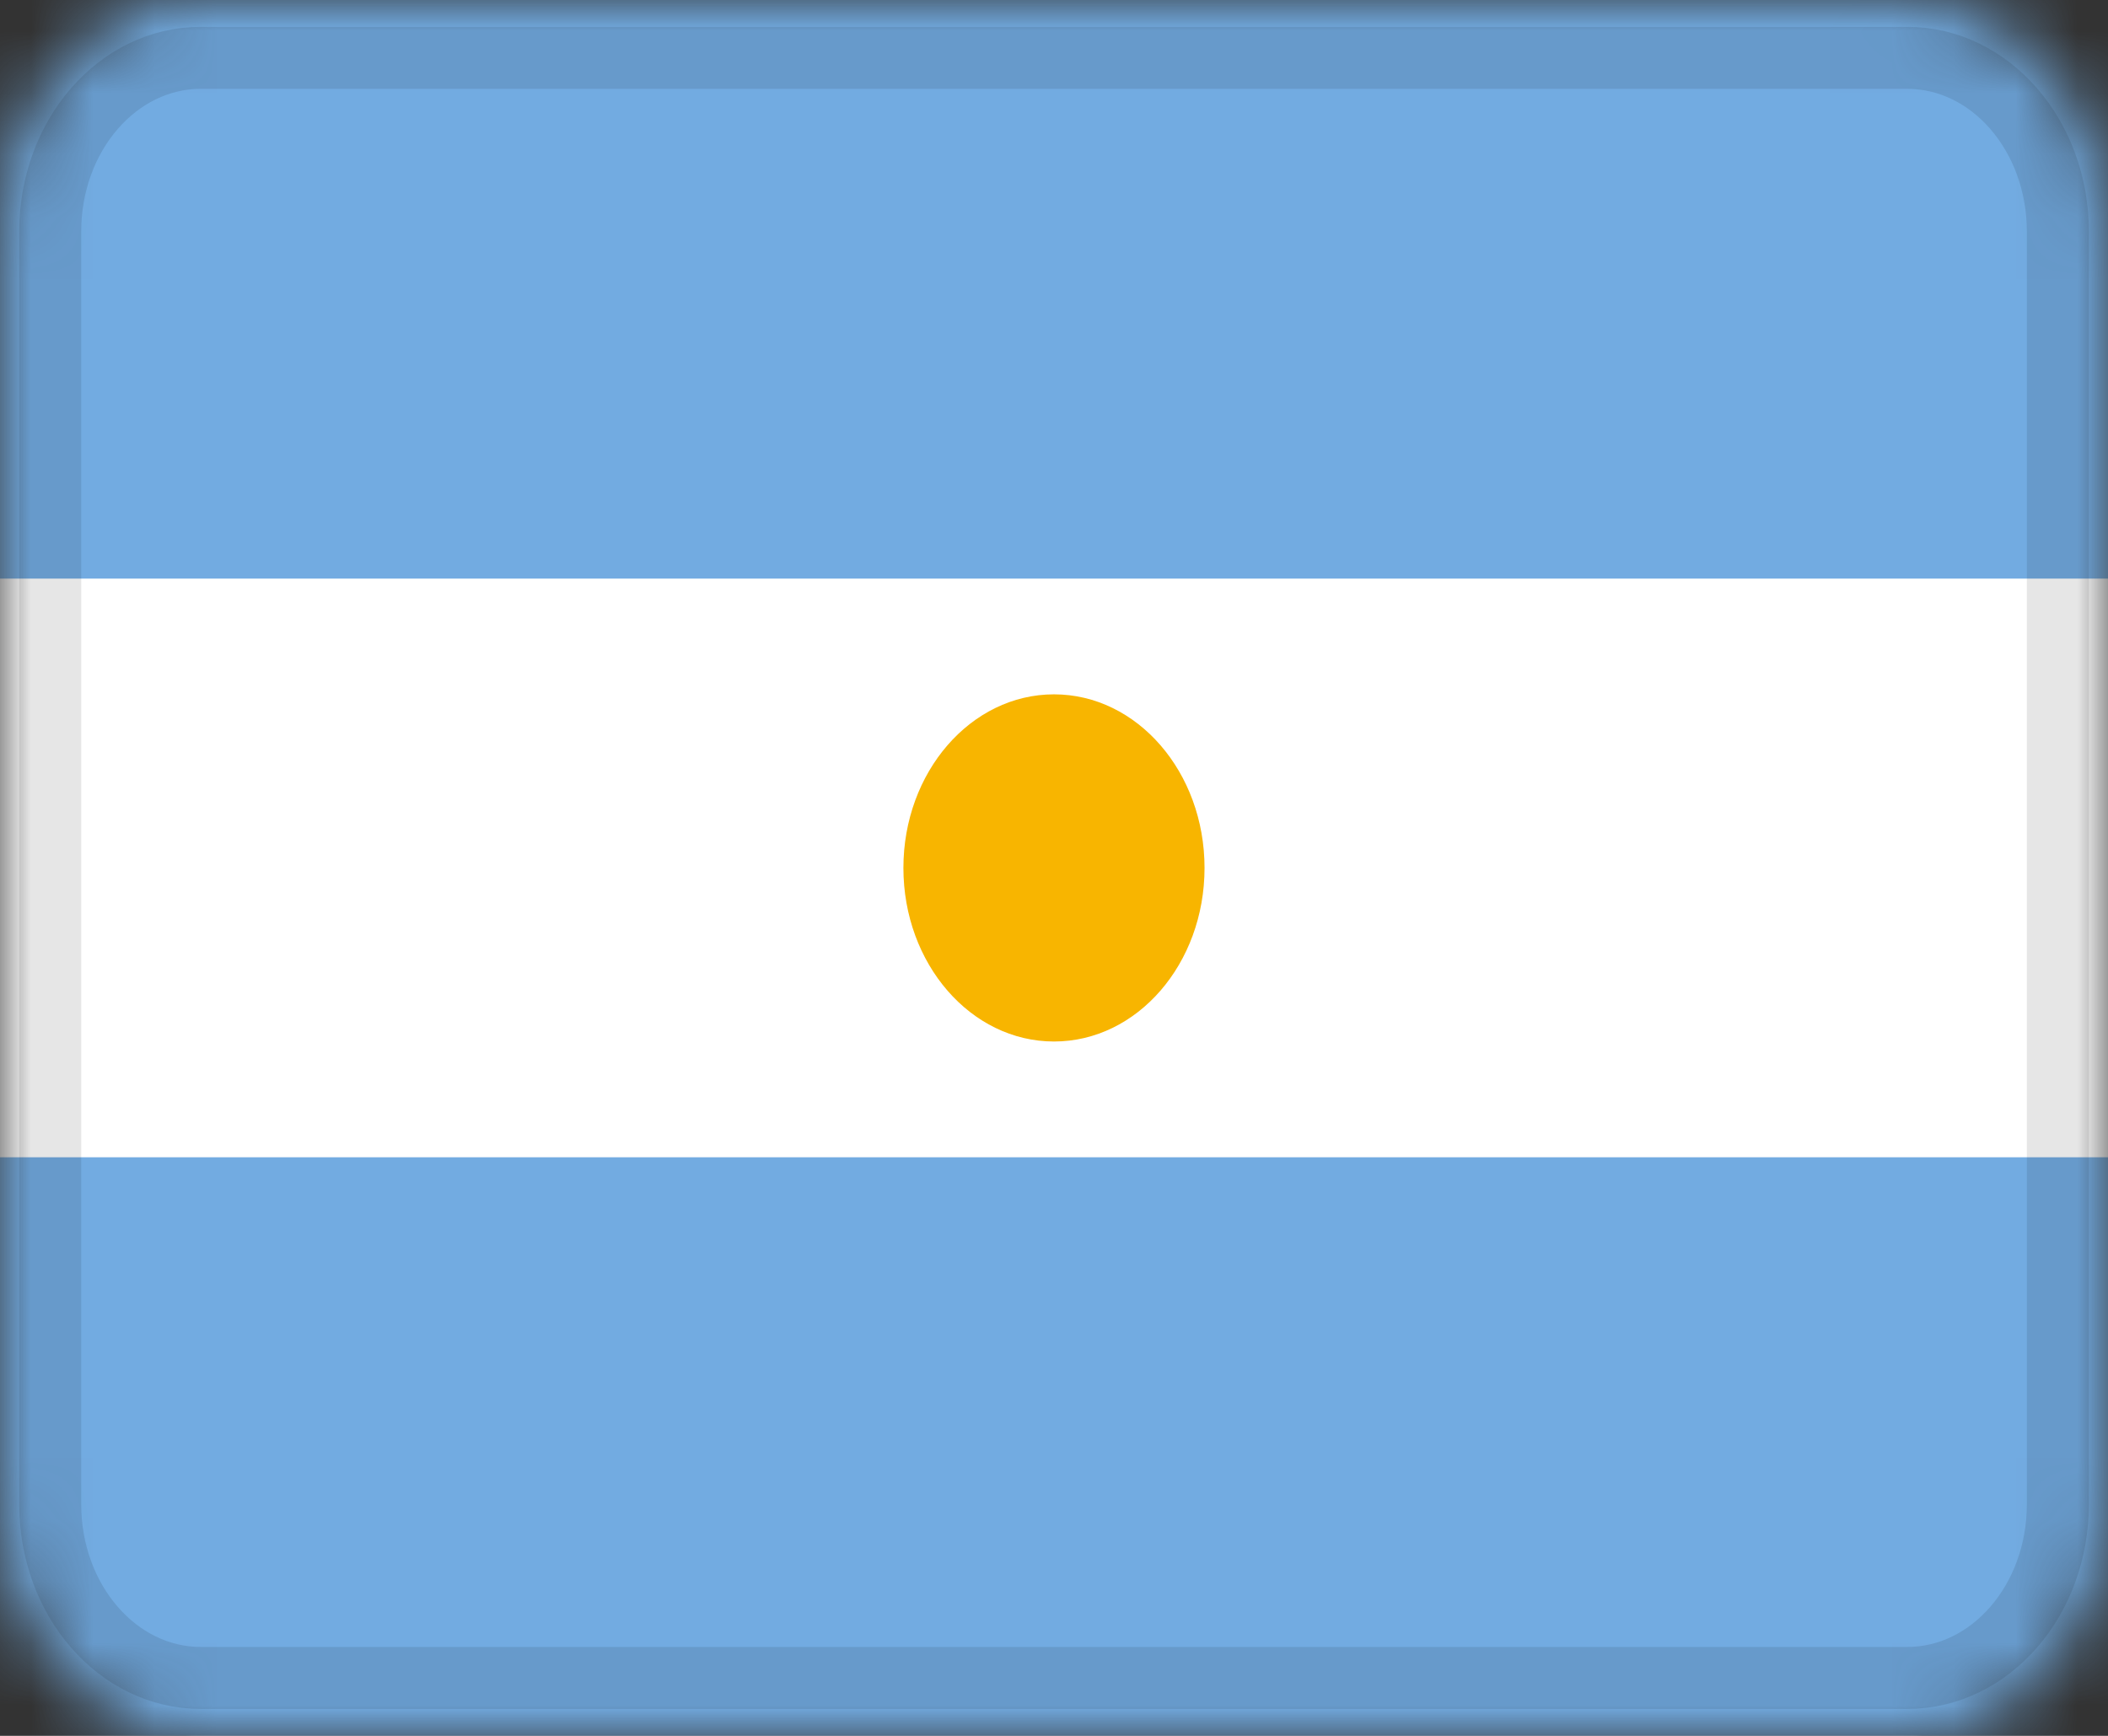 <svg width="34" height="28" viewBox="0 0 34 28" fill="none" xmlns="http://www.w3.org/2000/svg">
<rect x="0" y="0" width="34" height="28" fill="#333333" stroke="none"/>
<g clip-path="url(#clip0_62_571)">
<mask id="mask0_62_571" style="mask-type:alpha" maskUnits="userSpaceOnUse" x="0" y="0" width="34" height="28">
<path d="M30.762 0H3.238C1.45 0 0 1.671 0 3.733V24.267C0 26.328 1.45 28 3.238 28H30.762C32.55 28 34 26.328 34 24.267V3.733C34 1.671 32.55 0 30.762 0Z" fill="white"/>
</mask>
<g mask="url(#mask0_62_571)">
<path d="M30.762 0H3.238C1.45 0 0 1.671 0 3.733V24.267C0 26.328 1.45 28 3.238 28H30.762C32.55 28 34 26.328 34 24.267V3.733C34 1.671 32.55 0 30.762 0Z" fill="white"/>
<path fill-rule="evenodd" clip-rule="evenodd" d="M0 18.667H34V28H0V18.667ZM0 0H34V9.333H0V0Z" fill="#72ABE1"/>
<path d="M17 16.8C18.341 16.8 19.428 15.547 19.428 14C19.428 12.454 18.341 11.2 17 11.2C15.659 11.2 14.571 12.454 14.571 14C14.571 15.547 15.659 16.8 17 16.8Z" fill="#F8B500"/>
<path d="M30.762 0.933H3.238C1.897 0.933 0.81 2.187 0.81 3.733V24.266C0.81 25.813 1.897 27.066 3.238 27.066H30.762C32.103 27.066 33.191 25.813 33.191 24.266V3.733C33.191 2.187 32.103 0.933 30.762 0.933Z" stroke="black" stroke-opacity="0.1"/>
</g>
</g>
<defs>
<clipPath id="clip0_62_571">
<rect width="34" height="28" fill="white"/>
</clipPath>
</defs>
</svg>
